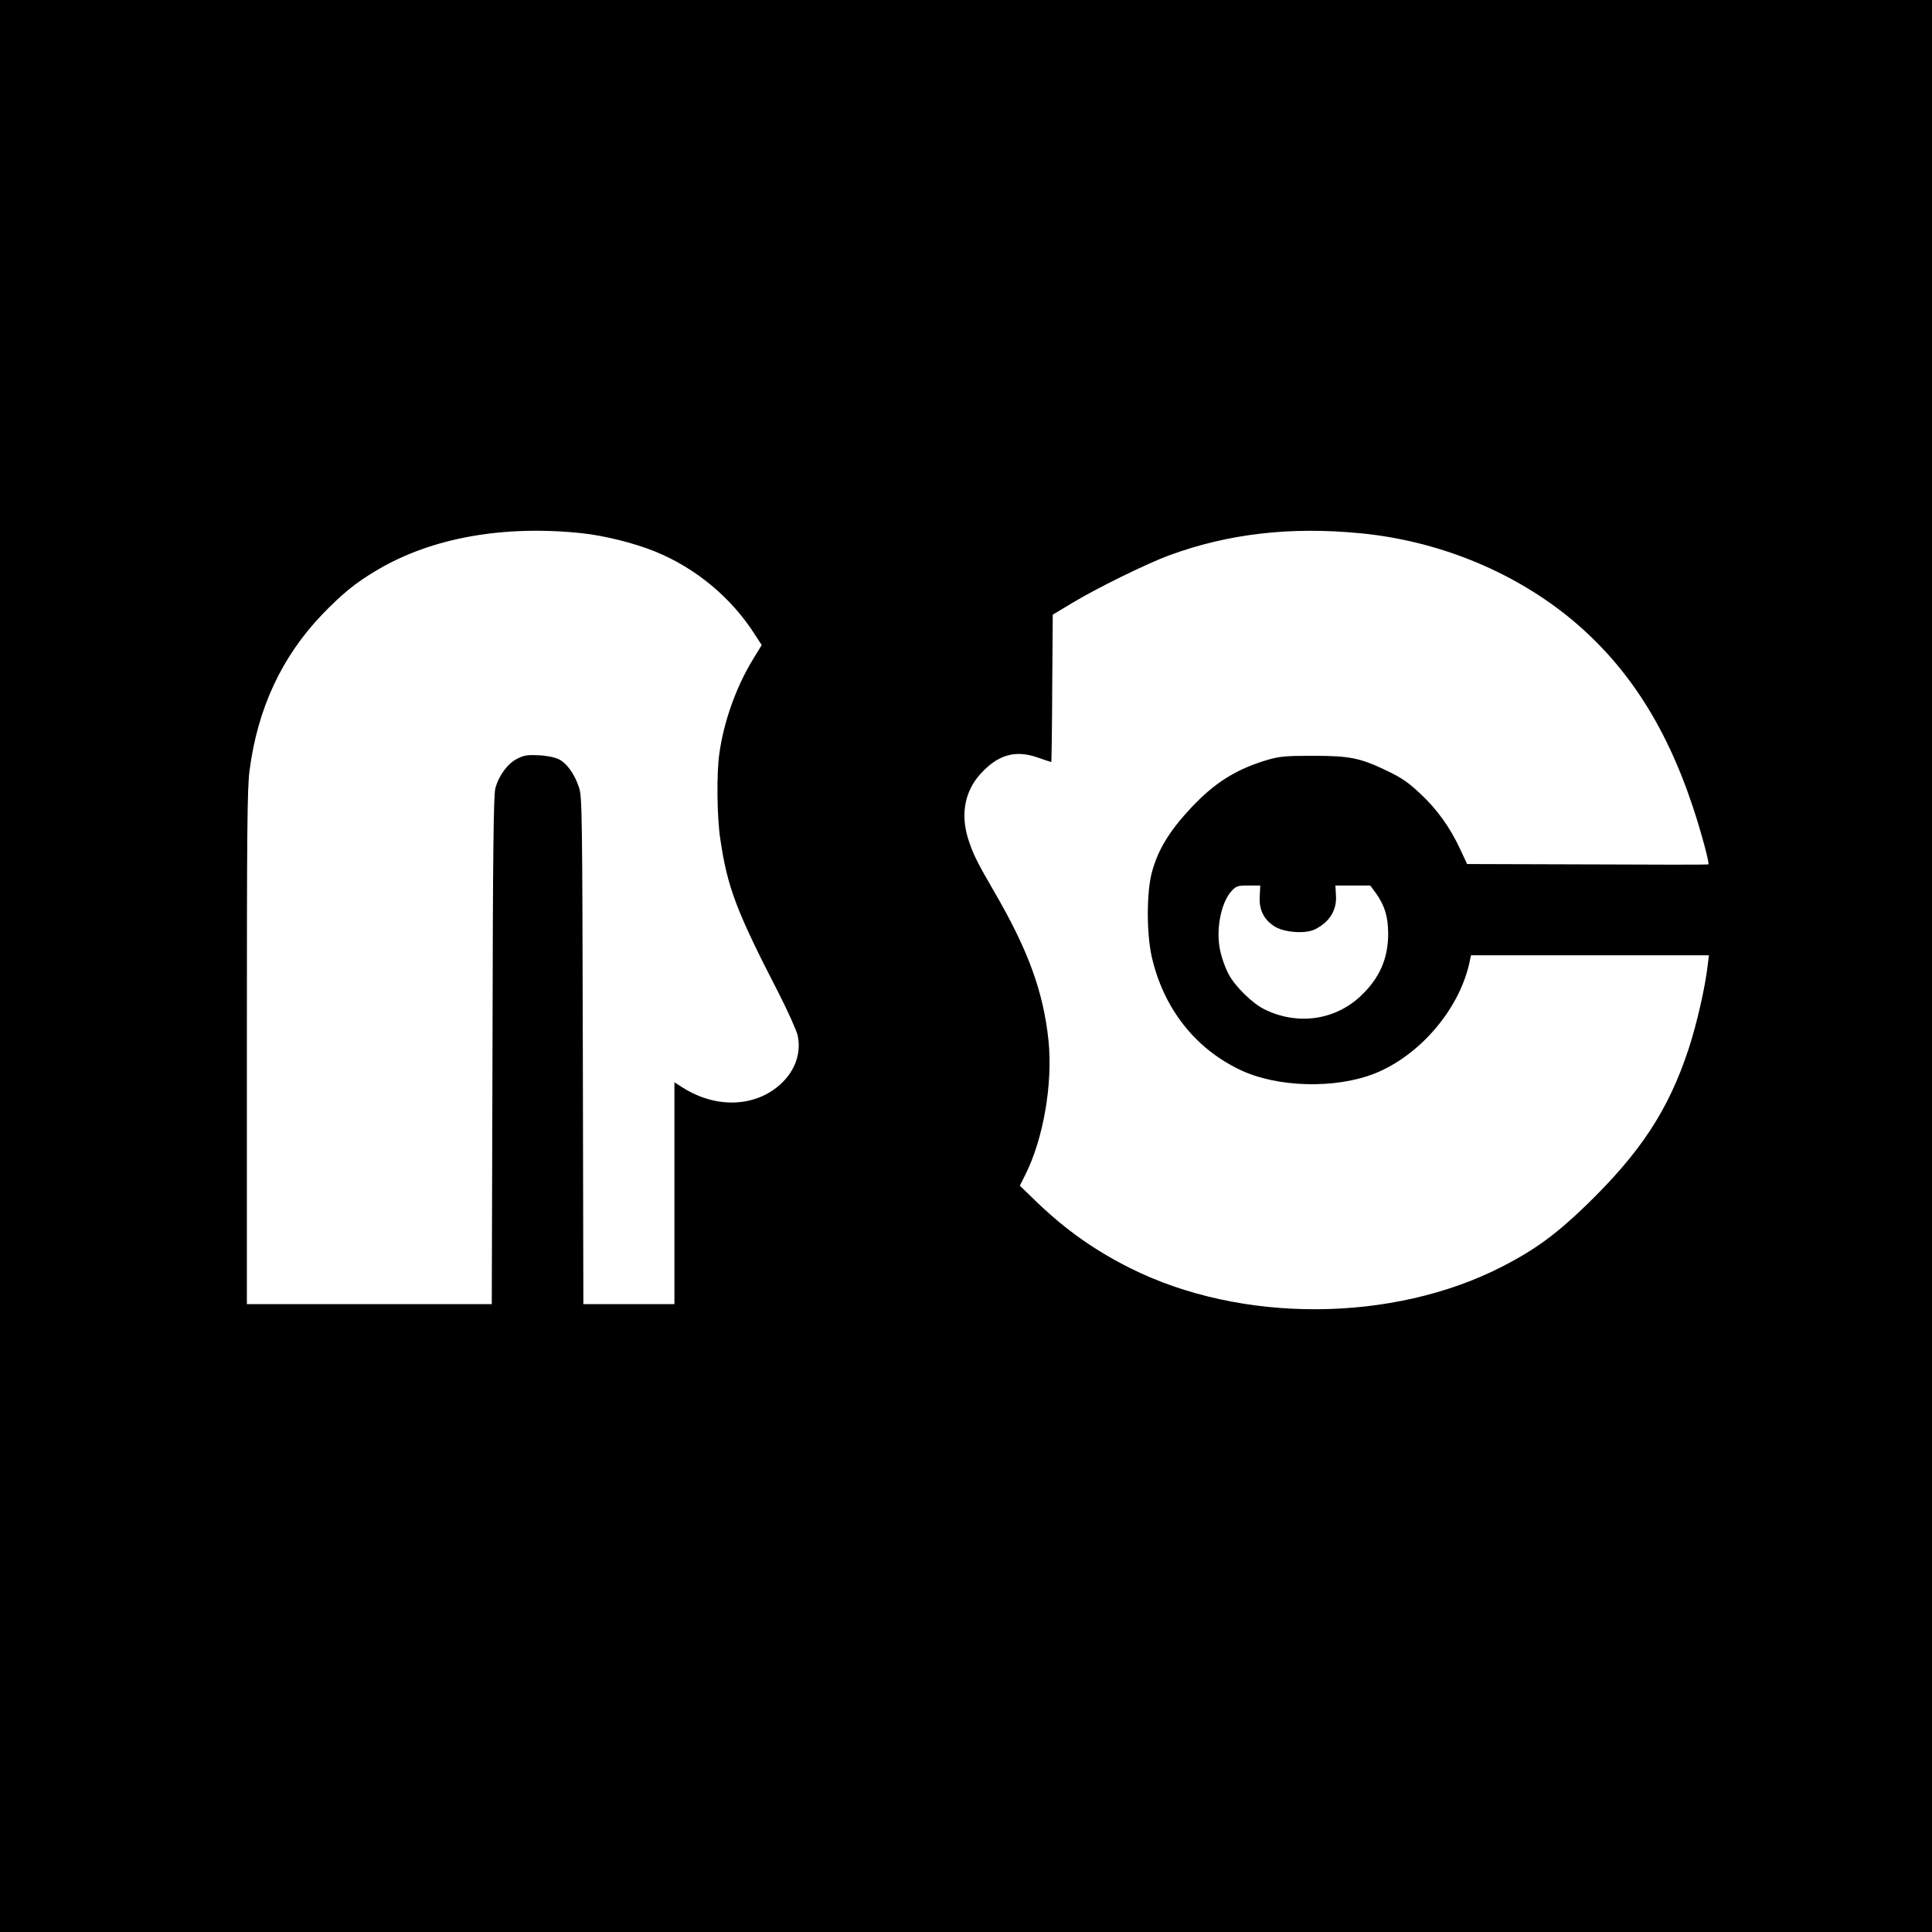 <?xml version="1.0" standalone="no"?>
<!DOCTYPE svg PUBLIC "-//W3C//DTD SVG 20010904//EN"
 "http://www.w3.org/TR/2001/REC-SVG-20010904/DTD/svg10.dtd">
<svg version="1.0" xmlns="http://www.w3.org/2000/svg"
 width="1080pt" height="1080pt" viewBox="0 0 1080 1080"
 preserveAspectRatio="xMidYMid meet">
<g transform="translate(0,1080) scale(0.1,-0.1)"
fill="#000000" stroke="none">
<path d="M0 5400 l0 -5400 5400 0 5400 0 0 5400 0 5400 -5400 0 -5400 0 0
-5400z m3255 2419 c123 -13 292 -55 407 -102 227 -92 428 -259 559 -466 l37
-57 -46 -75 c-96 -156 -166 -351 -191 -533 -16 -112 -13 -352 5 -473 40 -274
90 -405 326 -863 52 -102 100 -209 107 -238 21 -98 -14 -197 -94 -271 -142
-131 -362 -139 -548 -21 l-47 30 0 -620 0 -620 -255 0 -254 0 -3 1418 c-3
1347 -4 1420 -22 1472 -25 75 -68 134 -113 156 -23 11 -67 20 -113 22 -63 3
-82 0 -120 -20 -53 -27 -102 -94 -121 -165 -10 -38 -14 -355 -16 -1465 l-4
-1418 -684 0 -685 0 0 1434 c0 1218 2 1452 15 1549 45 347 180 635 404 870
115 119 189 180 312 252 303 179 705 251 1144 204z m4350 0 c425 -41 835 -205
1156 -462 323 -260 548 -602 703 -1070 47 -142 93 -314 86 -319 -3 -2 -307 -2
-677 0 l-672 2 -39 84 c-57 122 -129 222 -222 309 -66 62 -103 88 -184 127
-152 73 -209 85 -416 85 -151 0 -185 -3 -252 -22 -164 -48 -283 -119 -403
-241 -139 -142 -211 -256 -246 -389 -30 -111 -30 -340 -1 -470 65 -287 240
-512 493 -633 208 -100 536 -108 756 -20 248 100 465 352 525 609 l11 51 665
0 665 0 -7 -57 c-14 -122 -60 -324 -106 -465 -113 -343 -268 -580 -576 -878
-167 -161 -282 -245 -464 -339 -614 -316 -1463 -320 -2082 -10 -198 99 -360
214 -520 367 l-97 94 30 60 c102 202 155 512 130 753 -29 273 -114 505 -303
830 -99 170 -121 216 -147 299 -42 137 -17 265 71 361 97 106 193 134 317 91
41 -14 76 -26 78 -26 1 0 4 185 5 412 l3 412 105 63 c138 84 420 222 544 268
332 122 678 162 1071 124z m-563 -2028 c-5 -75 22 -130 80 -168 54 -36 175
-45 229 -18 82 41 123 108 117 191 l-3 54 98 0 97 0 33 -45 c48 -69 66 -128
67 -222 0 -141 -47 -250 -154 -351 -143 -135 -352 -165 -536 -75 -69 33 -169
132 -204 201 -15 29 -34 80 -42 115 -31 118 -1 282 63 349 24 25 33 28 92 28
l66 0 -3 -59z"/>
</g>
</svg>
